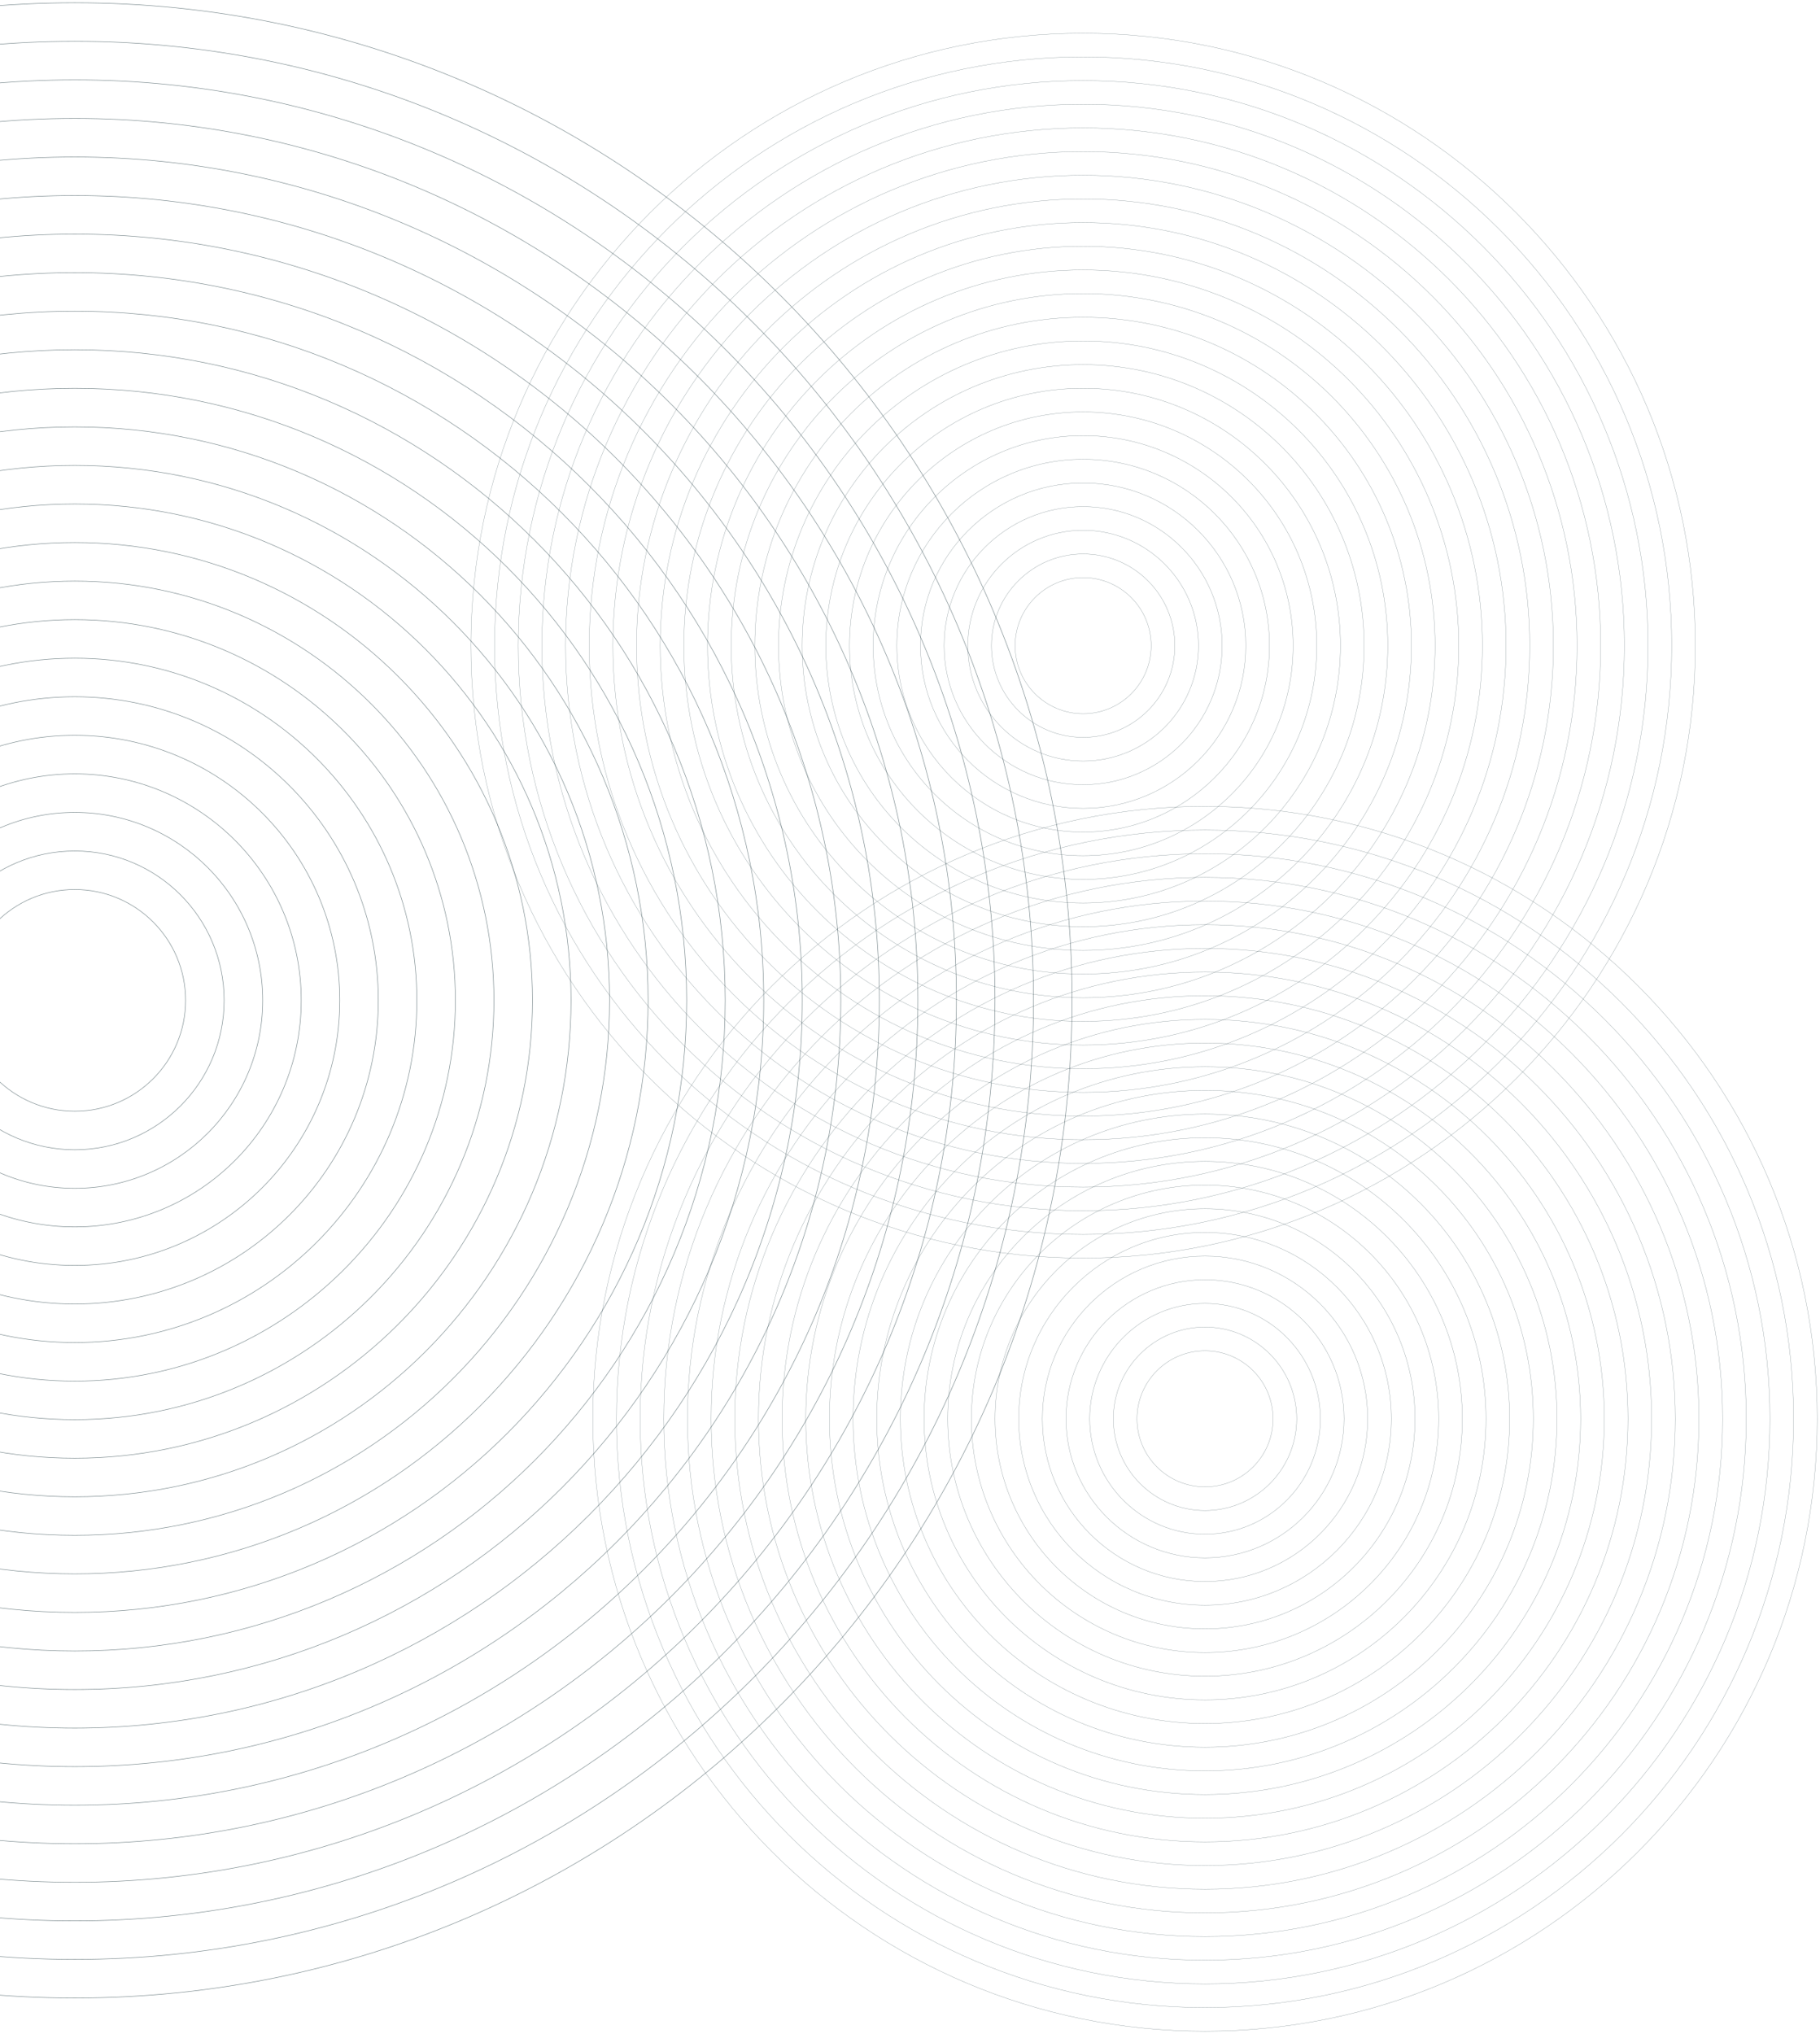 <svg width="657" height="734" viewBox="0 0 657 734" fill="none" xmlns="http://www.w3.org/2000/svg">
<g opacity="0.5">
<path d="M27.001 721.002C-171.822 721.002 -333 559.824 -333 361.001C-333 162.178 -171.822 1 27.001 1C225.824 1 387.002 162.178 387.002 361.001C387.002 559.824 225.824 721.002 27.001 721.002Z" stroke="#07242B" stroke-width="0.2" stroke-miterlimit="10"/>
<path d="M27.001 707.09C-164.139 707.09 -319.088 552.141 -319.088 361.001C-319.088 169.861 -164.139 14.912 27.001 14.912C218.141 14.912 373.09 169.861 373.09 361.001C373.09 552.141 218.141 707.09 27.001 707.09Z" stroke="#07242B" stroke-width="0.2" stroke-miterlimit="10"/>
<path d="M27.001 693.174C-156.453 693.174 -305.172 544.455 -305.172 361.001C-305.172 177.547 -156.453 28.828 27.001 28.828C210.455 28.828 359.174 177.547 359.174 361.001C359.174 544.455 210.455 693.174 27.001 693.174Z" stroke="#07242B" stroke-width="0.2" stroke-miterlimit="10"/>
<path d="M27.001 679.262C-148.77 679.262 -291.26 536.772 -291.26 361.001C-291.26 185.23 -148.77 42.74 27.001 42.74C202.772 42.74 345.262 185.23 345.262 361.001C345.262 536.772 202.772 679.262 27.001 679.262Z" stroke="#07242B" stroke-width="0.2" stroke-miterlimit="10"/>
<path d="M27.001 665.35C-141.086 665.35 -277.348 529.088 -277.348 361.001C-277.348 192.914 -141.086 56.652 27.001 56.652C195.088 56.652 331.35 192.914 331.35 361.001C331.35 529.088 195.088 665.35 27.001 665.35Z" stroke="#07242B" stroke-width="0.2" stroke-miterlimit="10"/>
<path d="M27.001 651.438C-133.403 651.438 -263.436 521.405 -263.436 361.001C-263.436 200.597 -133.403 70.564 27.001 70.564C187.404 70.564 317.438 200.597 317.438 361.001C317.438 521.405 187.404 651.438 27.001 651.438Z" stroke="#07242B" stroke-width="0.2" stroke-miterlimit="10"/>
<path d="M27.001 637.522C-125.717 637.522 -249.52 513.719 -249.52 361.001C-249.52 208.283 -125.717 84.48 27.001 84.48C179.719 84.48 303.522 208.283 303.522 361.001C303.522 513.719 179.719 637.522 27.001 637.522Z" stroke="#07242B" stroke-width="0.2" stroke-miterlimit="10"/>
<path d="M27.001 623.61C-118.034 623.61 -235.608 506.036 -235.608 361.001C-235.608 215.966 -118.034 98.392 27.001 98.392C172.036 98.392 289.61 215.966 289.61 361.001C289.61 506.036 172.036 623.61 27.001 623.61Z" stroke="#07242B" stroke-width="0.2" stroke-miterlimit="10"/>
<path d="M27.001 609.698C-110.351 609.698 -221.696 498.353 -221.696 361.001C-221.696 223.65 -110.351 112.304 27.001 112.304C164.352 112.304 275.698 223.65 275.698 361.001C275.698 498.353 164.352 609.698 27.001 609.698Z" stroke="#07242B" stroke-width="0.2" stroke-miterlimit="10"/>
<path d="M27.001 595.786C-102.667 595.786 -207.784 490.669 -207.784 361.001C-207.784 231.333 -102.667 126.216 27.001 126.216C156.669 126.216 261.786 231.333 261.786 361.001C261.786 490.669 156.669 595.786 27.001 595.786Z" stroke="#07242B" stroke-width="0.2" stroke-miterlimit="10"/>
<path d="M27.001 581.87C-94.982 581.87 -193.868 482.984 -193.868 361.001C-193.868 239.019 -94.982 140.132 27.001 140.132C148.983 140.132 247.87 239.019 247.87 361.001C247.87 482.984 148.983 581.87 27.001 581.87Z" stroke="#07242B" stroke-width="0.2" stroke-miterlimit="10"/>
<path d="M27.001 567.958C-87.298 567.958 -179.956 475.3 -179.956 361.001C-179.956 246.702 -87.298 154.044 27.001 154.044C141.3 154.044 233.957 246.702 233.957 361.001C233.957 475.3 141.3 567.958 27.001 567.958Z" stroke="#07242B" stroke-width="0.2" stroke-miterlimit="10"/>
<path d="M27.001 554.046C-79.615 554.046 -166.044 467.617 -166.044 361.001C-166.044 254.386 -79.615 167.957 27.001 167.957C133.616 167.957 220.045 254.386 220.045 361.001C220.045 467.617 133.616 554.046 27.001 554.046Z" stroke="#07242B" stroke-width="0.2" stroke-miterlimit="10"/>
<path d="M27.001 540.134C-71.931 540.134 -152.132 459.933 -152.132 361.001C-152.132 262.069 -71.931 181.869 27.001 181.869C125.933 181.869 206.133 262.069 206.133 361.001C206.133 459.933 125.933 540.134 27.001 540.134Z" stroke="#07242B" stroke-width="0.2" stroke-miterlimit="10"/>
<path d="M27.001 526.218C-64.246 526.218 -138.216 452.248 -138.216 361.001C-138.216 269.755 -64.246 195.785 27.001 195.785C118.247 195.785 192.217 269.755 192.217 361.001C192.217 452.248 118.247 526.218 27.001 526.218Z" stroke="#07242B" stroke-width="0.2" stroke-miterlimit="10"/>
<path d="M27.001 512.306C-56.562 512.306 -124.304 444.564 -124.304 361.001C-124.304 277.438 -56.562 209.697 27.001 209.697C110.564 209.697 178.305 277.438 178.305 361.001C178.305 444.564 110.564 512.306 27.001 512.306Z" stroke="#07242B" stroke-width="0.2" stroke-miterlimit="10"/>
<path d="M27.001 498.394C-48.879 498.394 -110.392 436.881 -110.392 361.001C-110.392 285.121 -48.879 223.609 27.001 223.609C102.881 223.609 164.393 285.121 164.393 361.001C164.393 436.881 102.881 498.394 27.001 498.394Z" stroke="#07242B" stroke-width="0.2" stroke-miterlimit="10"/>
<path d="M27.001 484.481C-41.196 484.481 -96.48 429.197 -96.48 361.001C-96.48 292.805 -41.196 237.521 27.001 237.521C95.197 237.521 150.481 292.805 150.481 361.001C150.481 429.197 95.197 484.481 27.001 484.481Z" stroke="#07242B" stroke-width="0.2" stroke-miterlimit="10"/>
<path d="M27.001 470.565C-33.51 470.565 -82.563 421.512 -82.563 361.001C-82.563 300.49 -33.51 251.437 27.001 251.437C87.512 251.437 136.565 300.49 136.565 361.001C136.565 421.512 87.512 470.565 27.001 470.565Z" stroke="#07242B" stroke-width="0.2" stroke-miterlimit="10"/>
<path d="M27.001 456.653C-25.826 456.653 -68.651 413.828 -68.651 361.001C-68.651 308.174 -25.826 265.349 27.001 265.349C79.828 265.349 122.653 308.174 122.653 361.001C122.653 413.828 79.828 456.653 27.001 456.653Z" stroke="#07242B" stroke-width="0.2" stroke-miterlimit="10"/>
<path d="M27.001 442.741C-18.143 442.741 -54.739 406.145 -54.739 361.001C-54.739 315.857 -18.143 279.261 27.001 279.261C72.145 279.261 108.741 315.857 108.741 361.001C108.741 406.145 72.145 442.741 27.001 442.741Z" stroke="#07242B" stroke-width="0.2" stroke-miterlimit="10"/>
<path d="M27.001 428.829C-10.46 428.829 -40.827 398.462 -40.827 361.001C-40.827 323.541 -10.46 293.173 27.001 293.173C64.461 293.173 94.829 323.541 94.829 361.001C94.829 398.462 64.461 428.829 27.001 428.829Z" stroke="#07242B" stroke-width="0.2" stroke-miterlimit="10"/>
<path d="M27.001 414.913C-2.774 414.913 -26.911 390.776 -26.911 361.001C-26.911 331.226 -2.774 307.089 27.001 307.089C56.776 307.089 80.913 331.226 80.913 361.001C80.913 390.776 56.776 414.913 27.001 414.913Z" stroke="#07242B" stroke-width="0.2" stroke-miterlimit="10"/>
<path d="M27.001 401.001C4.909 401.001 -12.999 383.093 -12.999 361.001C-12.999 338.91 4.909 321.001 27.001 321.001C49.092 321.001 67.001 338.91 67.001 361.001C67.001 383.093 49.092 401.001 27.001 401.001Z" stroke="#07242B" stroke-width="0.2" stroke-miterlimit="10"/>
</g>
<g opacity="0.5">
<path d="M435.001 733.002C312.945 733.002 214 634.057 214 512.001C214 389.946 312.945 291 435.001 291C557.056 291 656.002 389.946 656.002 512.001C656.002 634.057 557.056 733.002 435.001 733.002Z" stroke="#07242B" stroke-width="0.1" stroke-miterlimit="10"/>
<path d="M435.001 724.462C317.662 724.462 222.54 629.34 222.54 512.001C222.54 394.662 317.662 299.54 435.001 299.54C552.34 299.54 647.461 394.662 647.461 512.001C647.461 629.34 552.34 724.462 435.001 724.462Z" stroke="#07242B" stroke-width="0.1" stroke-miterlimit="10"/>
<path d="M435.001 715.919C322.38 715.919 231.083 624.622 231.083 512.001C231.083 399.38 322.38 308.083 435.001 308.083C547.622 308.083 638.919 399.38 638.919 512.001C638.919 624.622 547.622 715.919 435.001 715.919Z" stroke="#07242B" stroke-width="0.1" stroke-miterlimit="10"/>
<path d="M435.001 707.378C327.097 707.378 239.624 619.905 239.624 512.001C239.624 404.097 327.097 316.624 435.001 316.624C542.905 316.624 630.378 404.097 630.378 512.001C630.378 619.905 542.905 707.378 435.001 707.378Z" stroke="#07242B" stroke-width="0.1" stroke-miterlimit="10"/>
<path d="M435.001 698.838C331.814 698.838 248.164 615.188 248.164 512.001C248.164 408.814 331.814 325.164 435.001 325.164C538.188 325.164 621.838 408.814 621.838 512.001C621.838 615.188 538.188 698.838 435.001 698.838Z" stroke="#07242B" stroke-width="0.1" stroke-miterlimit="10"/>
<path d="M435.001 690.297C336.531 690.297 256.705 610.471 256.705 512.001C256.705 413.531 336.531 333.705 435.001 333.705C533.471 333.705 613.297 413.531 613.297 512.001C613.297 610.471 533.471 690.297 435.001 690.297Z" stroke="#07242B" stroke-width="0.1" stroke-miterlimit="10"/>
<path d="M435.001 681.755C341.249 681.755 265.247 605.753 265.247 512.001C265.247 418.249 341.249 342.248 435.001 342.248C528.753 342.248 604.754 418.249 604.754 512.001C604.754 605.753 528.753 681.755 435.001 681.755Z" stroke="#07242B" stroke-width="0.1" stroke-miterlimit="10"/>
<path d="M435.001 673.214C345.965 673.214 273.788 601.037 273.788 512.001C273.788 422.966 345.965 350.788 435.001 350.788C524.036 350.788 596.214 422.966 596.214 512.001C596.214 601.037 524.036 673.214 435.001 673.214Z" stroke="#07242B" stroke-width="0.1" stroke-miterlimit="10"/>
<path d="M435.001 664.674C350.682 664.674 282.328 596.32 282.328 512.001C282.328 427.682 350.682 359.329 435.001 359.329C519.32 359.329 587.673 427.682 587.673 512.001C587.673 596.32 519.32 664.674 435.001 664.674Z" stroke="#07242B" stroke-width="0.1" stroke-miterlimit="10"/>
<path d="M435.001 656.133C355.399 656.133 290.869 591.603 290.869 512.001C290.869 432.399 355.399 367.869 435.001 367.869C514.603 367.869 579.133 432.399 579.133 512.001C579.133 591.603 514.603 656.133 435.001 656.133Z" stroke="#07242B" stroke-width="0.1" stroke-miterlimit="10"/>
<path d="M435.001 647.59C360.117 647.59 299.412 586.885 299.412 512.001C299.412 437.117 360.117 376.412 435.001 376.412C509.885 376.412 570.59 437.117 570.59 512.001C570.59 586.885 509.885 647.59 435.001 647.59Z" stroke="#07242B" stroke-width="0.1" stroke-miterlimit="10"/>
<path d="M435.001 639.05C364.834 639.05 307.952 582.168 307.952 512.001C307.952 441.834 364.834 384.953 435.001 384.953C505.168 384.953 562.049 441.834 562.049 512.001C562.049 582.168 505.168 639.05 435.001 639.05Z" stroke="#07242B" stroke-width="0.1" stroke-miterlimit="10"/>
<path d="M435.001 630.509C369.551 630.509 316.493 577.451 316.493 512.001C316.493 446.551 369.551 393.493 435.001 393.493C500.451 393.493 553.509 446.551 553.509 512.001C553.509 577.451 500.451 630.509 435.001 630.509Z" stroke="#07242B" stroke-width="0.1" stroke-miterlimit="10"/>
<path d="M435.001 621.969C374.267 621.969 325.033 572.735 325.033 512.001C325.033 451.268 374.267 402.033 435.001 402.033C495.734 402.033 544.969 451.268 544.969 512.001C544.969 572.735 495.734 621.969 435.001 621.969Z" stroke="#07242B" stroke-width="0.1" stroke-miterlimit="10"/>
<path d="M435.001 613.426C378.985 613.426 333.576 568.016 333.576 512.001C333.576 455.986 378.985 410.576 435.001 410.576C491.016 410.576 536.426 455.986 536.426 512.001C536.426 568.016 491.016 613.426 435.001 613.426Z" stroke="#07242B" stroke-width="0.1" stroke-miterlimit="10"/>
<path d="M435.001 604.885C383.702 604.885 342.117 563.3 342.117 512.001C342.117 460.703 383.702 419.117 435.001 419.117C486.299 419.117 527.885 460.703 527.885 512.001C527.885 563.3 486.299 604.885 435.001 604.885Z" stroke="#07242B" stroke-width="0.1" stroke-miterlimit="10"/>
<path d="M435.001 596.345C388.419 596.345 350.657 558.583 350.657 512.001C350.657 465.419 388.419 427.657 435.001 427.657C481.583 427.657 519.345 465.419 519.345 512.001C519.345 558.583 481.583 596.345 435.001 596.345Z" stroke="#07242B" stroke-width="0.1" stroke-miterlimit="10"/>
<path d="M435.001 587.805C393.136 587.805 359.197 553.866 359.197 512.001C359.197 470.136 393.136 436.198 435.001 436.198C476.866 436.198 510.804 470.136 510.804 512.001C510.804 553.866 476.866 587.805 435.001 587.805Z" stroke="#07242B" stroke-width="0.1" stroke-miterlimit="10"/>
<path d="M435.001 579.262C397.854 579.262 367.74 549.148 367.74 512.001C367.74 474.854 397.854 444.741 435.001 444.741C472.148 444.741 502.261 474.854 502.261 512.001C502.261 549.148 472.148 579.262 435.001 579.262Z" stroke="#07242B" stroke-width="0.1" stroke-miterlimit="10"/>
<path d="M435.001 570.721C402.571 570.721 376.281 544.431 376.281 512.001C376.281 479.571 402.571 453.281 435.001 453.281C467.431 453.281 493.721 479.571 493.721 512.001C493.721 544.431 467.431 570.721 435.001 570.721Z" stroke="#07242B" stroke-width="0.1" stroke-miterlimit="10"/>
<path d="M435.001 562.181C407.287 562.181 384.821 539.714 384.821 512.001C384.821 484.288 407.287 461.822 435.001 461.822C462.714 461.822 485.18 484.288 485.18 512.001C485.18 539.714 462.714 562.181 435.001 562.181Z" stroke="#07242B" stroke-width="0.1" stroke-miterlimit="10"/>
<path d="M435.001 553.64C412.004 553.64 393.362 534.998 393.362 512.001C393.362 489.005 412.004 470.362 435.001 470.362C457.997 470.362 476.64 489.005 476.64 512.001C476.64 534.998 457.997 553.64 435.001 553.64Z" stroke="#07242B" stroke-width="0.1" stroke-miterlimit="10"/>
<path d="M435.001 545.097C416.722 545.097 401.905 530.28 401.905 512.001C401.905 493.723 416.722 478.905 435.001 478.905C453.279 478.905 468.097 493.723 468.097 512.001C468.097 530.28 453.279 545.097 435.001 545.097Z" stroke="#07242B" stroke-width="0.1" stroke-miterlimit="10"/>
<path d="M435.001 536.557C421.439 536.557 410.445 525.563 410.445 512.001C410.445 498.439 421.439 487.445 435.001 487.445C448.563 487.445 459.557 498.439 459.557 512.001C459.557 525.563 448.563 536.557 435.001 536.557Z" stroke="#07242B" stroke-width="0.1" stroke-miterlimit="10"/>
</g>
<g opacity="0.5">
<path d="M391.001 454.002C268.945 454.002 170 355.057 170 233.001C170 110.946 268.945 12 391.001 12C513.056 12 612.002 110.946 612.002 233.001C612.002 355.057 513.056 454.002 391.001 454.002Z" stroke="#07242B" stroke-width="0.1" stroke-miterlimit="10"/>
<path d="M391.001 445.462C273.662 445.462 178.54 350.34 178.54 233.001C178.54 115.662 273.662 20.541 391.001 20.541C508.34 20.541 603.461 115.662 603.461 233.001C603.461 350.34 508.34 445.462 391.001 445.462Z" stroke="#07242B" stroke-width="0.1" stroke-miterlimit="10"/>
<path d="M391.001 436.919C278.38 436.919 187.083 345.622 187.083 233.001C187.083 120.38 278.38 29.083 391.001 29.083C503.622 29.083 594.919 120.38 594.919 233.001C594.919 345.622 503.622 436.919 391.001 436.919Z" stroke="#07242B" stroke-width="0.1" stroke-miterlimit="10"/>
<path d="M391.001 428.378C283.097 428.378 195.624 340.905 195.624 233.001C195.624 125.097 283.097 37.624 391.001 37.624C498.905 37.624 586.378 125.097 586.378 233.001C586.378 340.905 498.905 428.378 391.001 428.378Z" stroke="#07242B" stroke-width="0.1" stroke-miterlimit="10"/>
<path d="M391.001 419.838C287.814 419.838 204.164 336.188 204.164 233.001C204.164 129.814 287.814 46.164 391.001 46.164C494.188 46.164 577.838 129.814 577.838 233.001C577.838 336.188 494.188 419.838 391.001 419.838Z" stroke="#07242B" stroke-width="0.1" stroke-miterlimit="10"/>
<path d="M391.001 411.297C292.531 411.297 212.705 331.471 212.705 233.001C212.705 134.531 292.531 54.705 391.001 54.705C489.471 54.705 569.297 134.531 569.297 233.001C569.297 331.471 489.471 411.297 391.001 411.297Z" stroke="#07242B" stroke-width="0.1" stroke-miterlimit="10"/>
<path d="M391.001 402.755C297.249 402.755 221.247 326.753 221.247 233.001C221.247 139.249 297.249 63.248 391.001 63.248C484.753 63.248 560.754 139.249 560.754 233.001C560.754 326.753 484.753 402.755 391.001 402.755Z" stroke="#07242B" stroke-width="0.1" stroke-miterlimit="10"/>
<path d="M391.001 394.214C301.965 394.214 229.788 322.037 229.788 233.001C229.788 143.966 301.965 71.788 391.001 71.788C480.036 71.788 552.214 143.966 552.214 233.001C552.214 322.037 480.036 394.214 391.001 394.214Z" stroke="#07242B" stroke-width="0.1" stroke-miterlimit="10"/>
<path d="M391.001 385.674C306.682 385.674 238.328 317.32 238.328 233.001C238.328 148.682 306.682 80.329 391.001 80.329C475.32 80.329 543.673 148.682 543.673 233.001C543.673 317.32 475.32 385.674 391.001 385.674Z" stroke="#07242B" stroke-width="0.1" stroke-miterlimit="10"/>
<path d="M391.001 377.133C311.399 377.133 246.869 312.603 246.869 233.001C246.869 153.399 311.399 88.869 391.001 88.869C470.603 88.869 535.133 153.399 535.133 233.001C535.133 312.603 470.603 377.133 391.001 377.133Z" stroke="#07242B" stroke-width="0.1" stroke-miterlimit="10"/>
<path d="M391.001 368.59C316.117 368.59 255.412 307.885 255.412 233.001C255.412 158.117 316.117 97.412 391.001 97.412C465.885 97.412 526.59 158.117 526.59 233.001C526.59 307.885 465.885 368.59 391.001 368.59Z" stroke="#07242B" stroke-width="0.1" stroke-miterlimit="10"/>
<path d="M391.001 360.05C320.834 360.05 263.952 303.168 263.952 233.001C263.952 162.834 320.834 105.952 391.001 105.952C461.168 105.952 518.049 162.834 518.049 233.001C518.049 303.168 461.168 360.05 391.001 360.05Z" stroke="#07242B" stroke-width="0.1" stroke-miterlimit="10"/>
<path d="M391.001 351.509C325.551 351.509 272.493 298.451 272.493 233.001C272.493 167.551 325.551 114.493 391.001 114.493C456.451 114.493 509.509 167.551 509.509 233.001C509.509 298.451 456.451 351.509 391.001 351.509Z" stroke="#07242B" stroke-width="0.1" stroke-miterlimit="10"/>
<path d="M391.001 342.969C330.267 342.969 281.033 293.735 281.033 233.001C281.033 172.268 330.267 123.033 391.001 123.033C451.734 123.033 500.969 172.268 500.969 233.001C500.969 293.735 451.734 342.969 391.001 342.969Z" stroke="#07242B" stroke-width="0.1" stroke-miterlimit="10"/>
<path d="M391.001 334.426C334.985 334.426 289.576 289.016 289.576 233.001C289.576 176.986 334.985 131.576 391.001 131.576C447.016 131.576 492.426 176.986 492.426 233.001C492.426 289.016 447.016 334.426 391.001 334.426Z" stroke="#07242B" stroke-width="0.1" stroke-miterlimit="10"/>
<path d="M391.001 325.885C339.702 325.885 298.117 284.3 298.117 233.001C298.117 181.703 339.702 140.117 391.001 140.117C442.299 140.117 483.885 181.703 483.885 233.001C483.885 284.3 442.299 325.885 391.001 325.885Z" stroke="#07242B" stroke-width="0.1" stroke-miterlimit="10"/>
<path d="M391.001 317.345C344.419 317.345 306.657 279.583 306.657 233.001C306.657 186.419 344.419 148.657 391.001 148.657C437.583 148.657 475.345 186.419 475.345 233.001C475.345 279.583 437.583 317.345 391.001 317.345Z" stroke="#07242B" stroke-width="0.1" stroke-miterlimit="10"/>
<path d="M391.001 308.805C349.136 308.805 315.197 274.866 315.197 233.001C315.197 191.136 349.136 157.198 391.001 157.198C432.866 157.198 466.804 191.136 466.804 233.001C466.804 274.866 432.866 308.805 391.001 308.805Z" stroke="#07242B" stroke-width="0.1" stroke-miterlimit="10"/>
<path d="M391.001 300.262C353.854 300.262 323.74 270.148 323.74 233.001C323.74 195.854 353.854 165.741 391.001 165.741C428.148 165.741 458.261 195.854 458.261 233.001C458.261 270.148 428.148 300.262 391.001 300.262Z" stroke="#07242B" stroke-width="0.1" stroke-miterlimit="10"/>
<path d="M391.001 291.721C358.571 291.721 332.281 265.431 332.281 233.001C332.281 200.571 358.571 174.281 391.001 174.281C423.431 174.281 449.721 200.571 449.721 233.001C449.721 265.431 423.431 291.721 391.001 291.721Z" stroke="#07242B" stroke-width="0.1" stroke-miterlimit="10"/>
<path d="M391.001 283.181C363.287 283.181 340.821 260.715 340.821 233.001C340.821 205.288 363.287 182.822 391.001 182.822C418.714 182.822 441.18 205.288 441.18 233.001C441.18 260.715 418.714 283.181 391.001 283.181Z" stroke="#07242B" stroke-width="0.1" stroke-miterlimit="10"/>
<path d="M391.001 274.64C368.004 274.64 349.362 255.998 349.362 233.001C349.362 210.005 368.004 191.362 391.001 191.362C413.997 191.362 432.64 210.005 432.64 233.001C432.64 255.998 413.997 274.64 391.001 274.64Z" stroke="#07242B" stroke-width="0.1" stroke-miterlimit="10"/>
<path d="M391.001 266.097C372.722 266.097 357.905 251.28 357.905 233.001C357.905 214.723 372.722 199.905 391.001 199.905C409.279 199.905 424.097 214.723 424.097 233.001C424.097 251.28 409.279 266.097 391.001 266.097Z" stroke="#07242B" stroke-width="0.1" stroke-miterlimit="10"/>
<path d="M391.001 257.557C377.439 257.557 366.445 246.563 366.445 233.001C366.445 219.439 377.439 208.445 391.001 208.445C404.563 208.445 415.557 219.439 415.557 233.001C415.557 246.563 404.563 257.557 391.001 257.557Z" stroke="#07242B" stroke-width="0.1" stroke-miterlimit="10"/>
</g>
</svg>
